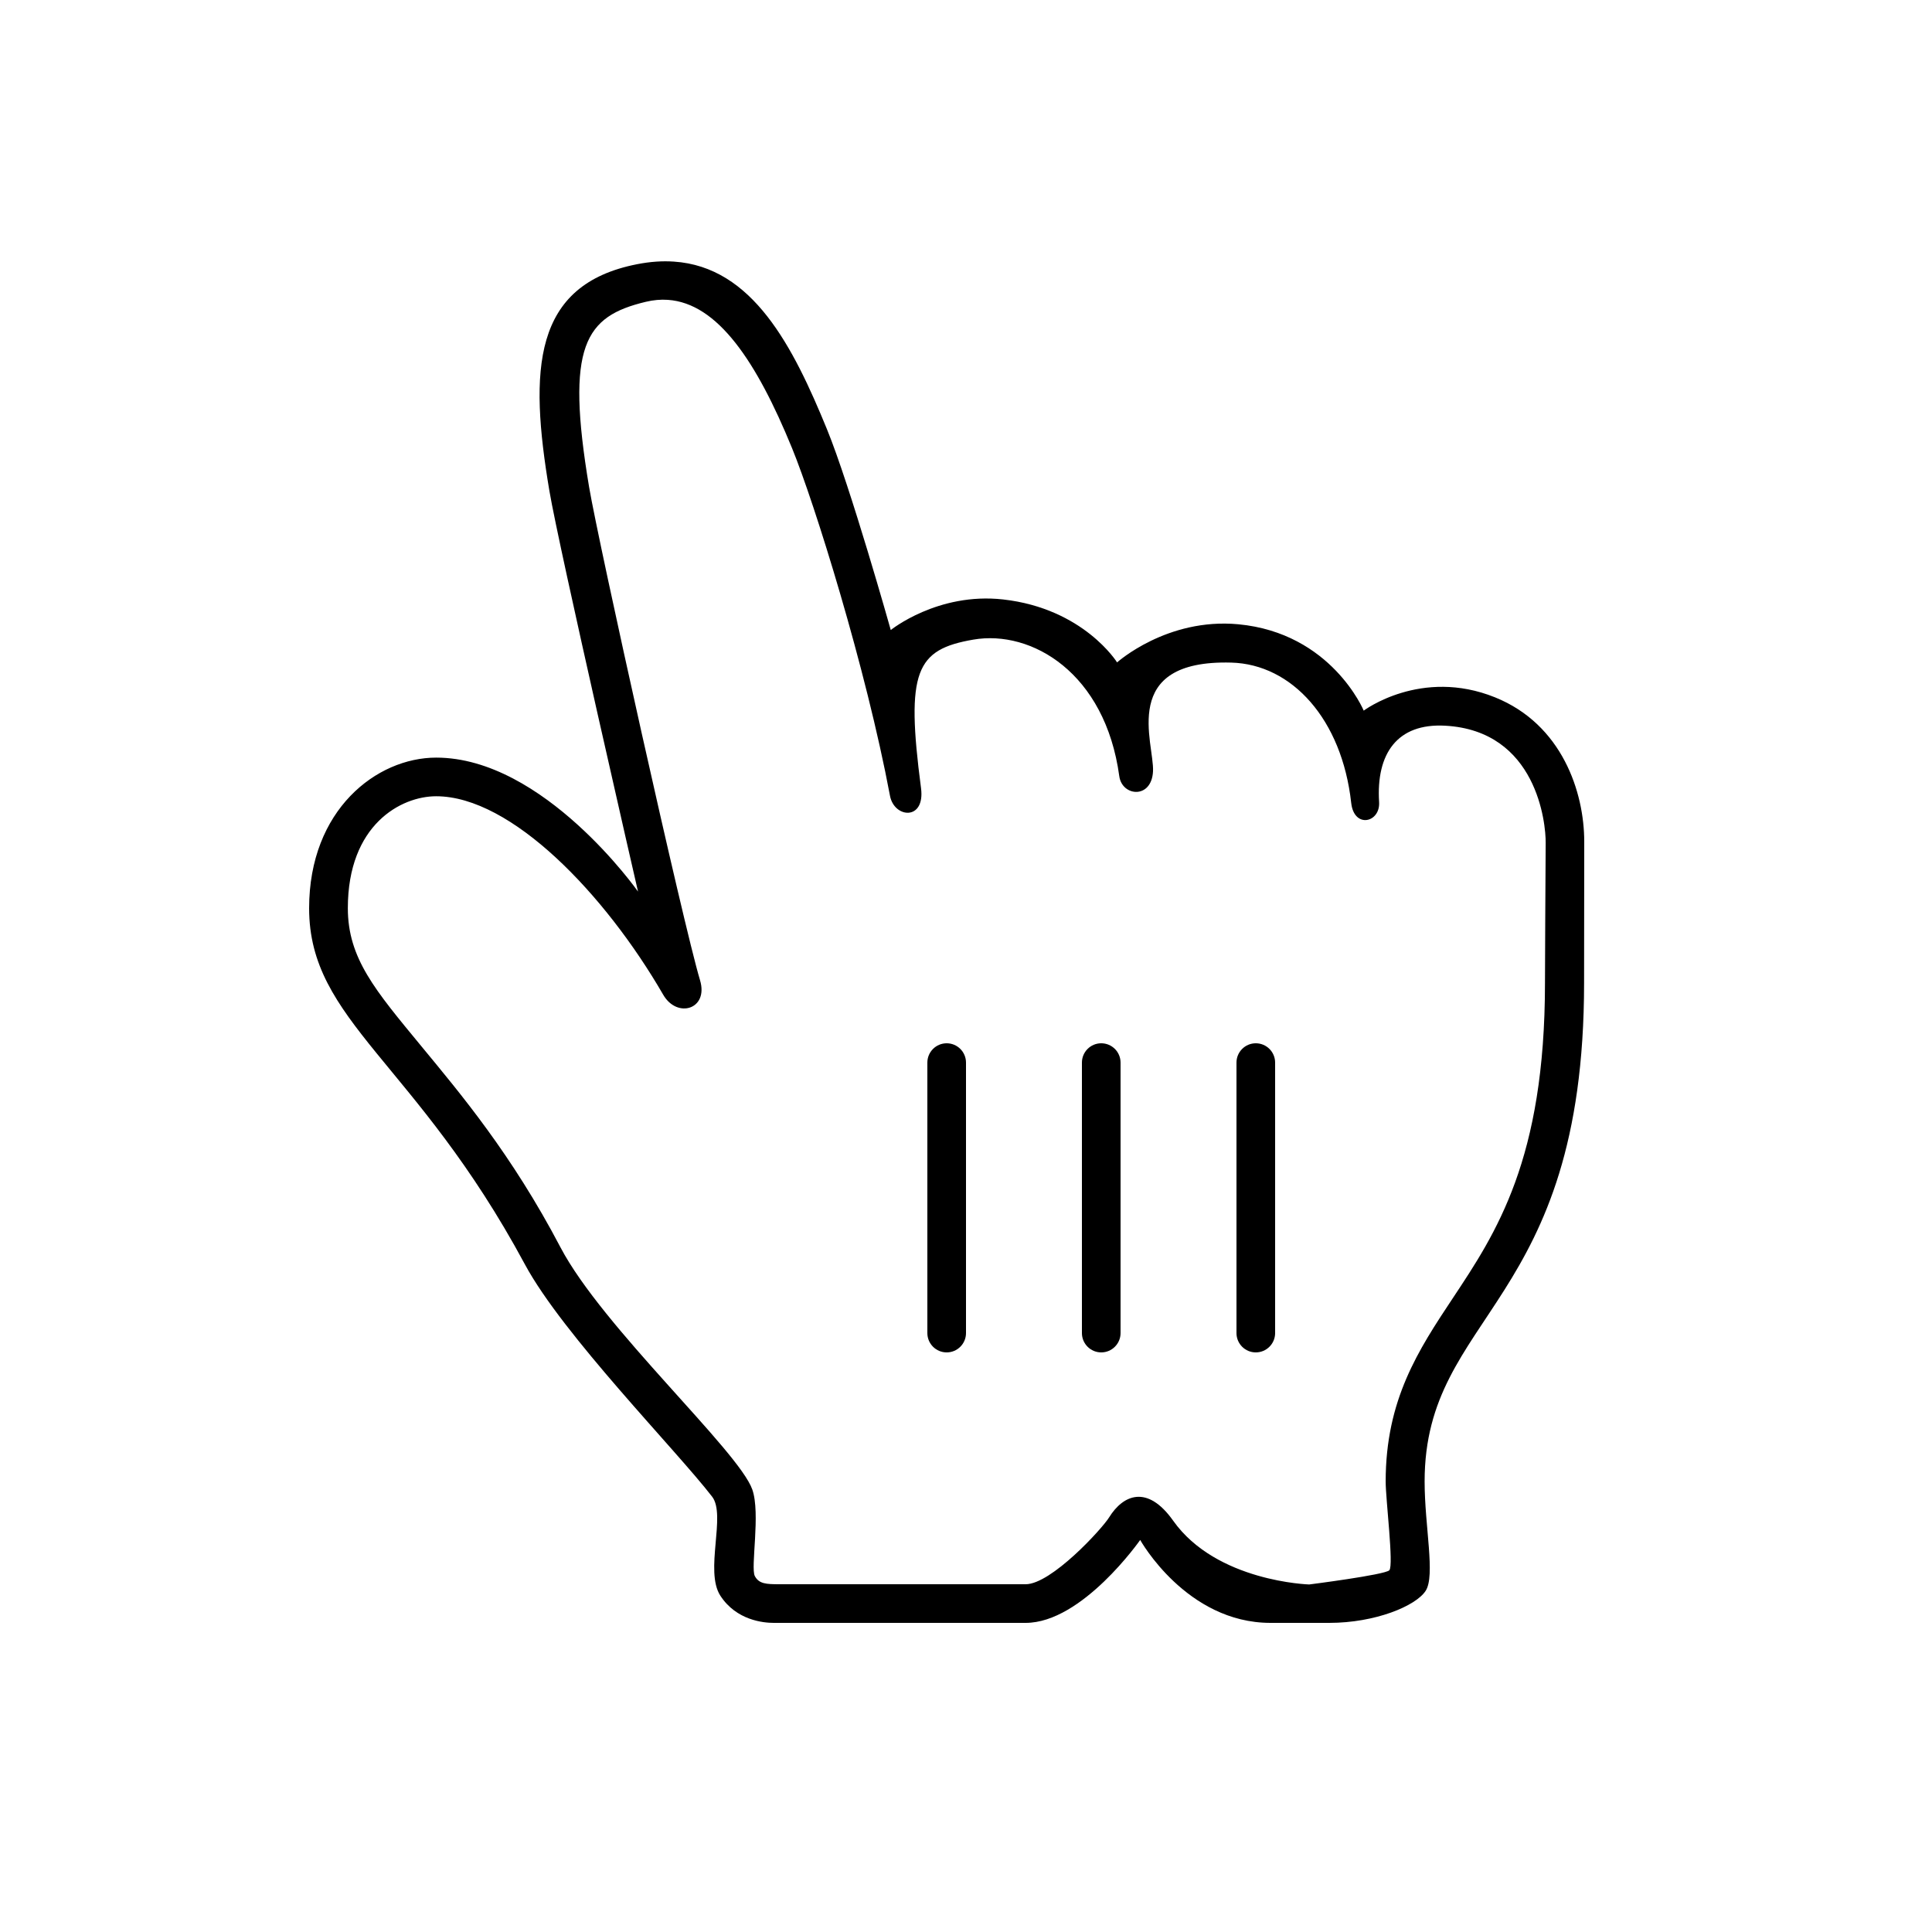 <svg fill="#000000" xmlns="http://www.w3.org/2000/svg"  viewBox="0 0 50 50" width="50px" height="50px"><path d="M 17.436 6.77 C 17.144 6.75 16.831 6.771 16.496 6.836 C 13.78 7.364 13.692 9.572 14.217 12.697 C 14.466 14.177 16.512 23.074 16.512 23.074 C 16.512 23.074 14.074 19.607 11.289 19.607 C 9.748 19.607 8 20.956 8 23.506 C 8 26.431 10.76 27.471 13.584 32.721 C 14.566 34.546 17.501 37.529 18.43 38.734 C 18.798 39.21 18.228 40.659 18.643 41.297 C 19.057 41.935 19.757 42 20.025 42 L 26.543 42 C 28.01 42 29.508 39.854 29.508 39.854 C 29.508 39.854 30.701 42 32.881 42 L 34.4 42 C 35.591 42 36.641 41.564 36.896 41.17 C 37.151 40.776 36.869 39.5 36.869 38.34 C 36.869 33.966 40.996 33.804 40.996 25.434 C 40.996 24.784 41 22.36 41 21.781 C 41 20.504 40.429 18.747 38.691 18.047 C 36.777 17.275 35.293 18.391 35.293 18.391 C 35.293 18.391 34.459 16.383 32.047 16.156 C 30.2 15.983 28.91 17.143 28.91 17.143 C 28.91 17.143 28.045 15.749 25.963 15.514 C 24.268 15.323 23.053 16.305 23.053 16.305 C 23.053 16.305 22.009 12.592 21.402 11.109 C 20.526 8.969 19.479 6.903 17.436 6.77 z M 17.283 7.76 C 18.573 7.848 19.578 9.35 20.498 11.598 C 21.078 13.014 22.413 17.292 23.033 20.596 C 23.143 21.178 23.948 21.246 23.836 20.396 C 23.436 17.358 23.706 16.809 25.191 16.553 C 26.697 16.294 28.603 17.414 28.967 20.088 C 29.038 20.612 29.804 20.689 29.84 19.961 C 29.876 19.234 28.944 17.069 31.865 17.148 C 33.438 17.19 34.73 18.619 34.969 20.779 C 35.043 21.452 35.725 21.292 35.691 20.758 C 35.612 19.505 36.159 18.713 37.4 18.781 C 39.775 18.911 40.008 21.309 40.002 21.814 C 39.996 22.319 39.984 25.434 39.984 25.434 C 39.984 30.01 38.721 31.906 37.596 33.6 C 36.709 34.937 35.861 36.222 35.861 38.34 C 35.861 38.812 36.074 40.52 35.955 40.639 C 35.835 40.758 33.881 41.006 33.881 41.006 C 33.88 41.005 31.483 40.938 30.361 39.355 C 29.695 38.415 29.068 38.681 28.703 39.271 C 28.516 39.572 27.206 41 26.543 41 C 26.542 40.999 20.515 41 20.174 41 C 19.833 41 19.643 40.992 19.535 40.789 C 19.419 40.569 19.688 39.165 19.469 38.547 C 19.114 37.545 15.592 34.353 14.504 32.279 C 13.237 29.864 11.914 28.301 10.898 27.068 C 9.712 25.629 9.002 24.803 9.002 23.504 C 9.002 21.345 10.376 20.607 11.287 20.607 C 13.235 20.607 15.661 23.146 17.164 25.744 C 17.525 26.368 18.343 26.122 18.117 25.369 C 17.681 23.918 15.487 14.04 15.246 12.605 C 14.63 8.935 15.141 8.187 16.713 7.811 C 16.909 7.764 17.099 7.747 17.283 7.76 z M 24.5 27 C 24.224 27 24 27.224 24 27.5 L 24 34.5 C 24 34.776 24.224 35 24.5 35 C 24.776 35 25 34.776 25 34.5 L 25 27.5 C 25 27.224 24.776 27 24.5 27 z M 28.5 27 C 28.224 27 28 27.224 28 27.5 L 28 34.5 C 28 34.776 28.224 35 28.5 35 C 28.776 35 29 34.776 29 34.5 L 29 27.5 C 29 27.224 28.776 27 28.5 27 z M 32.5 27 C 32.224 27 32 27.224 32 27.5 L 32 34.5 C 32 34.776 32.224 35 32.5 35 C 32.776 35 33 34.776 33 34.5 L 33 27.5 C 33 27.224 32.776 27 32.5 27 z"/></svg>